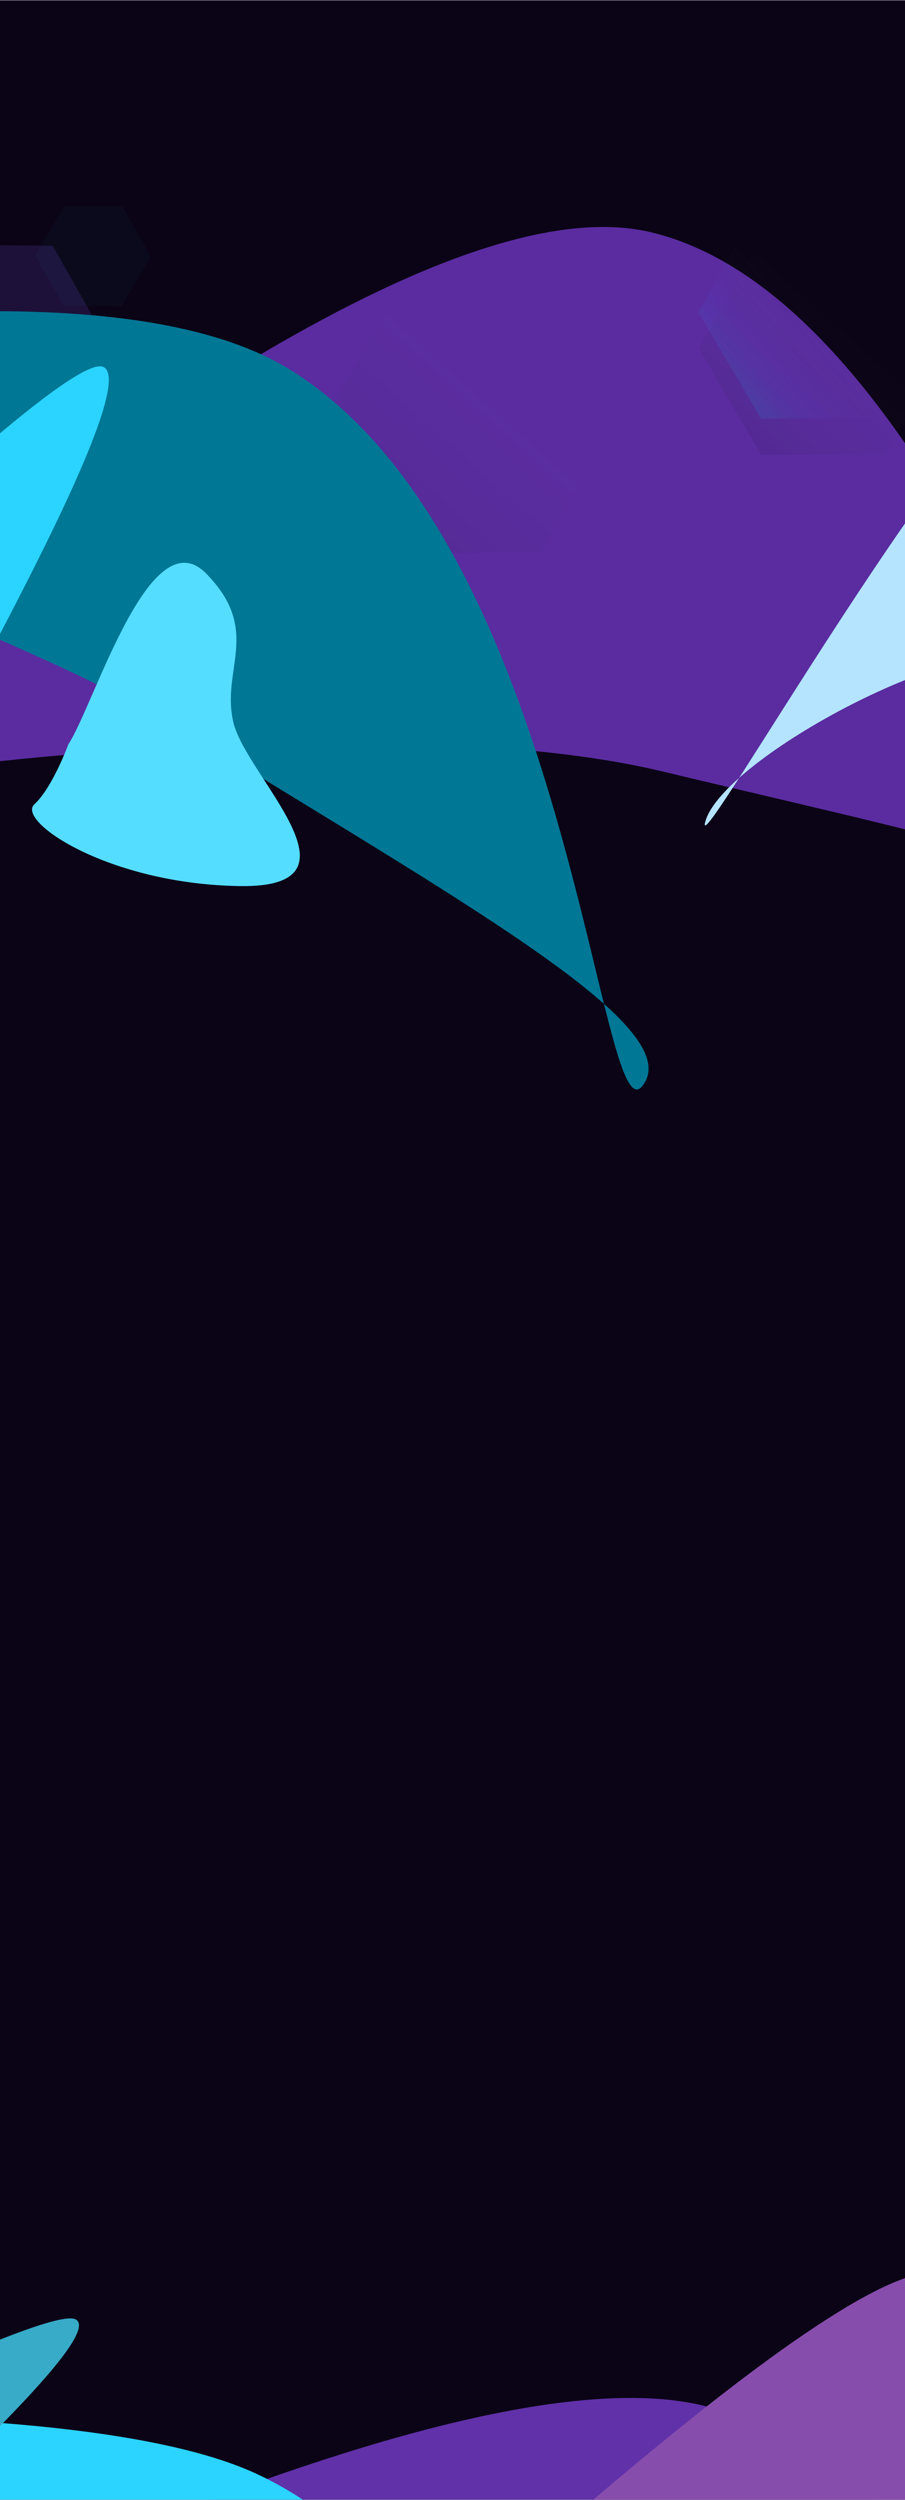<?xml version="1.0" encoding="UTF-8" standalone="no"?>
<svg
   width="1440"
   height="3978"
   viewBox="0 0 1440 3978"
   fill="none"
   version="1.1"
   id="svg219"
   sodipodi:docname="bg-home.svg"
   inkscape:version="1.1.2 (0a00cf5339, 2022-02-04)"
   xmlns:inkscape="http://www.inkscape.org/namespaces/inkscape"
   xmlns:sodipodi="http://sodipodi.sourceforge.net/DTD/sodipodi-0.dtd"
   xmlns:xlink="http://www.w3.org/1999/xlink"
   xmlns="http://www.w3.org/2000/svg"
   xmlns:svg="http://www.w3.org/2000/svg">
  <sodipodi:namedview
     id="namedview221"
     pagecolor="#505050"
     bordercolor="#eeeeee"
     borderopacity="1"
     inkscape:pageshadow="0"
     inkscape:pageopacity="0"
     inkscape:pagecheckerboard="0"
     showgrid="false"
     inkscape:zoom="0.45254834"
     inkscape:cx="1228.598"
     inkscape:cy="708.21164"
     inkscape:window-width="1920"
     inkscape:window-height="1016"
     inkscape:window-x="1920"
     inkscape:window-y="27"
     inkscape:window-maximized="1"
     inkscape:current-layer="g64" />
  <g
     clip-path="url(#clip0_12713_299)"
     id="g64">
    <rect
       width="1440"
       height="3977"
       fill="#0B0416"
       id="rect2"
       transform="translate(0 0.491)" />
    <path
       sodipodi:type="star"
       style="opacity:0.354;fill:#0e162a;fill-opacity:1;stroke-width:20.428;stroke-linecap:round;stroke-linejoin:round;paint-order:stroke markers fill"
       id="path13039-3"
       inkscape:flatsided="true"
       sodipodi:sides="6"
       sodipodi:cx="1290.3049"
       sodipodi:cy="200.05118"
       sodipodi:r1="193.36089"
       sodipodi:r2="136.72681"
       sodipodi:arg1="0.96518292"
       sodipodi:arg2="1.4887817"
       inkscape:rounded="0"
       inkscape:randomized="0"
       transform="matrix(-0.474,0.035,0.035,0.474,752.599,267.414)"
       d="M 1400.379,359.023 1207.668,374.864 1097.594,215.892 1180.231,41.079 1372.942,25.238 1483.016,184.211 Z" />
    <path
       sodipodi:type="star"
       style="opacity:0.223;fill:#5a41b9;fill-opacity:1;stroke-width:20.428;stroke-linecap:round;stroke-linejoin:round;paint-order:stroke markers fill"
       id="path13039"
       inkscape:flatsided="true"
       sodipodi:sides="6"
       sodipodi:cx="1290.3049"
       sodipodi:cy="200.05118"
       sodipodi:r1="193.36089"
       sodipodi:r2="136.72681"
       sodipodi:arg1="0.96518292"
       sodipodi:arg2="1.4887817"
       inkscape:rounded="0"
       inkscape:randomized="0"
       d="M 1400.379,359.023 1207.668,374.864 1097.594,215.892 1180.231,41.079 1372.942,25.238 1483.016,184.211 Z"
       transform="matrix(-1.201,0.088,0.088,1.201,1497.703,237.794)" />
    <g
       style="mix-blend-mode:screen;fill:#6031a8;fill-opacity:1"
       filter="url(#filter0_f_12713_299)"
       id="g6">
      <path
         d="M-437.815 4289.79C-484.97 4368.61 661.579 3724.36 1113.93 3826.46C1566.28 3928.56 1833.03 4637.4 1880.18 4558.57C1927.34 4479.74 1604.63 4417.54 1152.28 4315.44C699.935 4213.34 -390.66 4210.96 -437.815 4289.79Z"
         fill="url(#paint0_linear_12713_299)"
         id="path4"
         style="fill:#6031a8;fill-opacity:1" />
    </g>
    <g
       filter="url(#filter1_f_12713_299)"
       id="g10"
       style="fill:#874dad;fill-opacity:1">
      <path
         d="M606.71 4258.11C556.366 4342.27 1330.36 3578.19 1500.44 3616.58C1670.52 3654.96 1520.67 4288.3 1571.01 4204.15C1621.35 4119.99 1496.14 4103.08 1326.06 4064.69C1155.98 4026.3 657.054 4173.95 606.71 4258.11Z"
         fill="#430ED9"
         id="path8"
         style="fill:#874dad;fill-opacity:1" />
    </g>
    <g
       filter="url(#filter2_f_12713_299)"
       id="g14">
      <path
         d="M956.835 4328.47C927.478 4377.55 1402.22 3937.29 1515.66 3962.89C1629.1 3988.49 1558.64 4361.62 1588 4312.55C1617.36 4263.48 1534.34 4251.36 1420.9 4225.76C1307.46 4200.15 986.191 4279.4 956.835 4328.47Z"
         fill="#B4E4FF"
         id="path12" />
    </g>
    <g
       style="mix-blend-mode:screen;fill:#2ad4ff"
       filter="url(#filter3_f_12713_299)"
       id="g18">
      <path
         d="M-1154.77 3849.93C-1218.86 3892.52 30.548 3761.13 407.949 3936.1C785.349 4111.08 785.446 4616.19 849.534 4573.59C913.623 4530.99 641.444 4413.39 264.043 4238.41C-113.358 4063.43 -1090.68 3807.33 -1154.77 3849.93Z"
         fill="url(#paint1_linear_12713_299)"
         id="path16"
         style="fill:#2ad4ff" />
    </g>
    <g
       filter="url(#filter5_f_12713_299)"
       id="g26"
       transform="translate(-34.149,-193.663)"
       style="fill:#37abc8">
      <path
         d="m -537.164,4176.94 c -61.59,40.93 635.329,-318.93 691.131,-293.05 55.802,25.87 -308.181,342.49 -246.59,301.55 61.591,-40.94 15.154,-54.21 -40.648,-80.08 -55.802,-25.87 -342.301,30.64 -403.892,71.58 z"
         fill="#f85c3a"
         id="path24"
         style="fill:#37abc8" />
    </g>
    <path
       d="M -741.954,2052.34 -644.708,133.994 870.756,1008.947 Z"
       fill="url(#paint4_linear_12713_299)"
       id="path30"
       style="fill:url(#paint4_linear_12713_299)" />
    <path
       d="m -767.225,1414.643 c -46.823,156.05 1277.109,-1170.94 1803.274,-1045.034 526.17,125.907 823.35,1365.224 870.17,1209.174 46.82,-156.05 -327.59,-225.77 -853.76,-351.68 -526.166,-125.904 -1772.862,31.49 -1819.684,187.54 z"
       fill="url(#paint7_linear_12713_299)"
       id="path36"
       style="mix-blend-mode:screen;fill:#5a2ca0;filter:url(#filter6_f_12713_299)" />
    <g
       filter="url(#filter7_f_12713_299)"
       id="g42"
       style="fill:#d35fbc"
       transform="translate(-1756.312,141.406)">
      <path
         d="m 695.52,1051.98 c -29.149,97.15 582.1,-779.928 779.94,-732.587 197.84,47.34 228.95,782.057 258.1,684.907 29.15,-97.154 -113.01,-118.796 -310.84,-166.136 -197.84,-47.341 -698.051,116.669 -727.2,213.816 z"
         fill="#430ED9"
         id="path40"
         style="fill:#d35fbc" />
    </g>
    <path
       sodipodi:type="star"
       style="opacity:0.094;fill:url(#linearGradient9498);fill-opacity:1;stroke-width:20.428;stroke-linecap:round;stroke-linejoin:round;paint-order:stroke markers fill"
       id="path9496"
       inkscape:flatsided="true"
       sodipodi:sides="6"
       sodipodi:cx="1290.3049"
       sodipodi:cy="200.05118"
       sodipodi:r1="193.36089"
       sodipodi:r2="136.72681"
       sodipodi:arg1="0.96518292"
       sodipodi:arg2="1.4887817"
       inkscape:rounded="0"
       inkscape:randomized="0"
       d="M 1400.379,359.023 1207.668,374.864 1097.594,215.892 1180.231,41.079 1372.942,25.238 1483.016,184.211 Z"
       transform="matrix(1.015,0.075,-0.075,1.015,14.04,253.114)" />
    <path
       sodipodi:type="star"
       style="opacity:0.094;fill:url(#linearGradient9498-3);fill-opacity:1;stroke-width:20.428;stroke-linecap:round;stroke-linejoin:round;paint-order:stroke markers fill"
       id="path9496-5"
       inkscape:flatsided="true"
       sodipodi:sides="6"
       sodipodi:cx="1290.3049"
       sodipodi:cy="200.05118"
       sodipodi:r1="193.36089"
       sodipodi:r2="136.72681"
       sodipodi:arg1="0.96518292"
       sodipodi:arg2="1.4887817"
       inkscape:rounded="0"
       inkscape:randomized="0"
       transform="matrix(1.201,0.088,-0.088,1.201,-790.074,323.986)"
       d="M 1400.379,359.023 1207.668,374.864 1097.594,215.892 1180.231,41.079 1372.942,25.238 1483.016,184.211 Z" />
    <g
       filter="url(#filter8_f_12713_299)"
       id="g46"
       transform="translate(20,178)">
      <path
         d="m 1102.6,1128.1 c -29.15,97.15 473.95,-805.813 605.9,-774.238 131.96,31.576 84.91,747.588 114.06,650.438 29.14,-97.153 -66.82,-107.743 -198.78,-139.318 -131.95,-31.575 -492.03,165.968 -521.18,263.118 z"
         fill="#b4e4ff"
         id="path44" />
    </g>
    <g
       style="mix-blend-mode:screen;fill:#007795;fill-opacity:1"
       filter="url(#filter9_f_12713_299)"
       id="g50"
       transform="translate(20,120)">
      <path
         d="M -1353.21,536.698 C -1422.64,626.759 -6.438,192.825 440.608,467.667 887.654,742.509 933.087,1697.6 1002.51,1607.54 1071.94,1517.47 750.305,1335.51 303.259,1060.67 -143.787,785.825 -1283.79,446.637 -1353.21,536.698 Z"
         fill="url(#paint8_linear_12713_299)"
         id="path48"
         style="fill:#007795;fill-opacity:1" />
    </g>
    <g
       filter="url(#filter11_f_12713_299)"
       id="g58"
       style="fill:#2ad4ff"
       transform="translate(20,178)">
      <path
         d="m -618.141,1063.11 c -66.721,86.55 697.525,-697.365 763.625,-656.727 66.1,40.638 -321.501,693.367 -254.78,606.817 66.722,-86.551 12.456,-104.753 -53.644,-145.391 -66.099,-40.638 -388.48,108.749 -455.201,195.301 z"
         fill="#F85C3A"
         id="path56"
         style="fill:#2ad4ff" />
    </g>
    <path
       style="font-variation-settings:normal;opacity:1;mix-blend-mode:normal;vector-effect:none;fill:#55ddff;fill-opacity:1;stroke:none;stroke-width:20.428;stroke-linecap:butt;stroke-linejoin:round;stroke-miterlimit:4;stroke-dasharray:none;stroke-dashoffset:0;stroke-opacity:1;-inkscape-stroke:none;paint-order:stroke fill markers;filter:url(#filter1744);stop-color:#000000;stop-opacity:1"
       d="m 108.708,1184.475 c 41.906,-64.31 129.946,-363.214 219.457,-271.731 89.511,91.483 22.217,152.687 43.575,238.209 21.358,85.523 219.437,261.967 10.096,258.936 -209.341,-3.03 -356.238,-103.294 -327.193,-130.069 29.045,-26.775 54.065,-95.346 54.065,-95.346 z"
       id="path1709" />
    <path
       sodipodi:type="star"
       style="opacity:0.115;fill:url(#linearGradient6751);fill-opacity:1;stroke-width:20.428;stroke-linecap:round;stroke-linejoin:round;paint-order:stroke markers fill"
       id="path6583"
       inkscape:flatsided="true"
       sodipodi:sides="6"
       sodipodi:cx="1290.3049"
       sodipodi:cy="200.05118"
       sodipodi:r1="193.36089"
       sodipodi:r2="136.72681"
       sodipodi:arg1="0.96518292"
       sodipodi:arg2="1.4887817"
       inkscape:rounded="0"
       inkscape:randomized="0"
       d="M 1400.379,359.023 1207.668,374.864 1097.594,215.892 1180.231,41.079 1372.942,25.238 1483.016,184.211 Z"
       transform="matrix(1.015,0.075,-0.075,1.015,13.369,195.2)" />
  </g>
  <defs
     id="defs217">
    <linearGradient
       id="linearGradient9528"
       x1="1077.02"
       y1="508.103"
       x2="1052"
       y2="1217.82"
       gradientUnits="userSpaceOnUse">
      <stop
         stop-color="#2CA0F4"
         id="stop9522"
         style="stop-color:#0f0a20;stop-opacity:1" />
      <stop
         offset="1"
         stop-color="#5A56FE"
         stop-opacity="0"
         id="stop9526"
         style="stop-color:#5f5f5f;stop-opacity:0" />
    </linearGradient>
    <filter
       id="filter0_f_12713_299"
       x="-666.421"
       y="3588.27"
       width="2778.37"
       height="1203.6"
       filterUnits="userSpaceOnUse"
       color-interpolation-filters="sRGB">
      <feFlood
         flood-opacity="0"
         result="BackgroundImageFix"
         id="feFlood66" />
      <feBlend
         mode="normal"
         in="SourceGraphic"
         in2="BackgroundImageFix"
         result="shape"
         id="feBlend68" />
      <feGaussianBlur
         stdDeviation="113.597"
         result="effect1_foregroundBlur_12713_299"
         id="feGaussianBlur70" />
    </filter>
    <filter
       id="filter1_f_12713_299"
       x="408.021"
       y="3418.83"
       width="1372.62"
       height="1042.09"
       filterUnits="userSpaceOnUse"
       color-interpolation-filters="sRGB">
      <feFlood
         flood-opacity="0"
         result="BackgroundImageFix"
         id="feFlood73" />
      <feBlend
         mode="normal"
         in="SourceGraphic"
         in2="BackgroundImageFix"
         result="shape"
         id="feBlend75" />
      <feGaussianBlur
         stdDeviation="98.17"
         result="effect1_foregroundBlur_12713_299"
         id="feGaussianBlur77" />
    </filter>
    <filter
       id="filter2_f_12713_299"
       x="654.008"
       y="3660.29"
       width="1241.46"
       height="973.524"
       filterUnits="userSpaceOnUse"
       color-interpolation-filters="sRGB">
      <feFlood
         flood-opacity="0"
         result="BackgroundImageFix"
         id="feFlood80" />
      <feBlend
         mode="normal"
         in="SourceGraphic"
         in2="BackgroundImageFix"
         result="shape"
         id="feBlend82" />
      <feGaussianBlur
         stdDeviation="150.761"
         result="effect1_foregroundBlur_12713_299"
         id="feGaussianBlur84" />
    </filter>
    <filter
       id="filter3_f_12713_299"
       x="-1391.35"
       y="3607.93"
       width="2484.46"
       height="1202.4"
       filterUnits="userSpaceOnUse"
       color-interpolation-filters="sRGB">
      <feFlood
         flood-opacity="0"
         result="BackgroundImageFix"
         id="feFlood87" />
      <feBlend
         mode="normal"
         in="SourceGraphic"
         in2="BackgroundImageFix"
         result="shape"
         id="feBlend89" />
      <feGaussianBlur
         stdDeviation="117.103"
         result="effect1_foregroundBlur_12713_299"
         id="feGaussianBlur91" />
    </filter>
    <filter
       id="filter4_f_12713_299"
       x="-721.516"
       y="3867.83"
       width="1158.9"
       height="528.414"
       filterUnits="userSpaceOnUse"
       color-interpolation-filters="sRGB">
      <feFlood
         flood-opacity="0"
         result="BackgroundImageFix"
         id="feFlood94" />
      <feBlend
         mode="normal"
         in="SourceGraphic"
         in2="BackgroundImageFix"
         result="shape"
         id="feBlend96" />
      <feGaussianBlur
         stdDeviation="53.994"
         result="effect1_foregroundBlur_12713_299"
         id="feGaussianBlur98" />
    </filter>
    <filter
       id="filter5_f_12713_299"
       x="-634.977"
       y="3788.59"
       width="888.747"
       height="494.461"
       filterUnits="userSpaceOnUse"
       color-interpolation-filters="sRGB">
      <feFlood
         flood-opacity="0"
         result="BackgroundImageFix"
         id="feFlood101" />
      <feBlend
         mode="normal"
         in="SourceGraphic"
         in2="BackgroundImageFix"
         result="shape"
         id="feBlend103" />
      <feGaussianBlur
         stdDeviation="46.981"
         result="effect1_foregroundBlur_12713_299"
         id="feGaussianBlur105" />
    </filter>
    <filter
       id="filter6_f_12713_299"
       x="-819.865"
       y="-116.053"
       width="3326.61"
       height="1879.18"
       filterUnits="userSpaceOnUse"
       color-interpolation-filters="sRGB">
      <feFlood
         flood-opacity="0"
         result="BackgroundImageFix"
         id="feFlood108" />
      <feBlend
         mode="normal"
         in="SourceGraphic"
         in2="BackgroundImageFix"
         result="shape"
         id="feBlend110" />
      <feGaussianBlur
         stdDeviation="162"
         result="effect1_foregroundBlur_12713_299"
         id="feGaussianBlur112" />
    </filter>
    <filter
       id="filter7_f_12713_299"
       x="414.512"
       y="37.541"
       width="1602.84"
       height="1301.96"
       filterUnits="userSpaceOnUse"
       color-interpolation-filters="sRGB">
      <feFlood
         flood-opacity="0"
         result="BackgroundImageFix"
         id="feFlood115" />
      <feBlend
         mode="normal"
         in="SourceGraphic"
         in2="BackgroundImageFix"
         result="shape"
         id="feBlend117" />
      <feGaussianBlur
         stdDeviation="140"
         result="effect1_foregroundBlur_12713_299"
         id="feGaussianBlur119" />
    </filter>
    <filter
       id="filter8_f_12713_299"
       x="671.384"
       y="-76.947"
       width="1586.42"
       height="1642.36"
       filterUnits="userSpaceOnUse"
       color-interpolation-filters="sRGB">
      <feFlood
         flood-opacity="0"
         result="BackgroundImageFix"
         id="feFlood122" />
      <feBlend
         mode="normal"
         in="SourceGraphic"
         in2="BackgroundImageFix"
         result="shape"
         id="feBlend124" />
      <feGaussianBlur
         stdDeviation="215"
         result="effect1_foregroundBlur_12713_299"
         id="feGaussianBlur126" />
    </filter>
    <filter
       id="filter9_f_12713_299"
       x="-1689.68"
       y="41.157"
       width="3035.63"
       height="1906.35"
       filterUnits="userSpaceOnUse"
       color-interpolation-filters="sRGB">
      <feFlood
         flood-opacity="0"
         result="BackgroundImageFix"
         id="feFlood129" />
      <feBlend
         mode="normal"
         in="SourceGraphic"
         in2="BackgroundImageFix"
         result="shape"
         id="feBlend131" />
      <feGaussianBlur
         stdDeviation="167"
         result="effect1_foregroundBlur_12713_299"
         id="feGaussianBlur133" />
    </filter>
    <filter
       id="filter10_f_12713_299"
       x="-869.365"
       y="478.956"
       width="1370.8"
       height="951.169"
       filterUnits="userSpaceOnUse"
       color-interpolation-filters="sRGB">
      <feFlood
         flood-opacity="0"
         result="BackgroundImageFix"
         id="feFlood136" />
      <feBlend
         mode="normal"
         in="SourceGraphic"
         in2="BackgroundImageFix"
         result="shape"
         id="feBlend138" />
      <feGaussianBlur
         stdDeviation="57.058"
         result="effect1_foregroundBlur_12713_299"
         id="feGaussianBlur140" />
    </filter>
    <filter
       id="filter11_f_12713_299"
       x="-756.264"
       y="270.854"
       width="1043.37"
       height="932.935"
       filterUnits="userSpaceOnUse"
       color-interpolation-filters="sRGB">
      <feFlood
         flood-opacity="0"
         result="BackgroundImageFix"
         id="feFlood143" />
      <feBlend
         mode="normal"
         in="SourceGraphic"
         in2="BackgroundImageFix"
         result="shape"
         id="feBlend145" />
      <feGaussianBlur
         stdDeviation="67"
         result="effect1_foregroundBlur_12713_299"
         id="feGaussianBlur147" />
    </filter>
    <linearGradient
       id="paint0_linear_12713_299"
       x1="959.966"
       y1="4001.13"
       x2="922.703"
       y2="4373.84"
       gradientUnits="userSpaceOnUse">
      <stop
         stop-color="#2CA0F4"
         id="stop150" />
      <stop
         offset="0.469"
         stop-color="#5A56FE"
         stop-opacity="0.589"
         id="stop152" />
      <stop
         offset="1"
         stop-color="#5A56FE"
         stop-opacity="0"
         id="stop154" />
    </linearGradient>
    <linearGradient
       id="paint1_linear_12713_299"
       x1="493.325"
       y1="4046.71"
       x2="449.819"
       y2="4272.23"
       gradientUnits="userSpaceOnUse">
      <stop
         stop-color="#FF8A1F"
         id="stop157" />
      <stop
         offset="0.895"
         stop-color="#FF4C1F"
         stop-opacity="0"
         id="stop159" />
    </linearGradient>
    <linearGradient
       id="paint2_linear_12713_299"
       x1="-56.978"
       y1="4066.2"
       x2="-148.825"
       y2="4196.82"
       gradientUnits="userSpaceOnUse">
      <stop
         stop-color="#EB5E21"
         id="stop162" />
      <stop
         offset="1"
         stop-color="#FFD3C8"
         stop-opacity="0"
         id="stop164" />
    </linearGradient>
    <linearGradient
       id="paint3_linear_12713_299"
       x1="2118.51"
       y1="-416.027"
       x2="1719.82"
       y2="545.878"
       gradientUnits="userSpaceOnUse"
       gradientTransform="translate(-96.534,208.877)">
      <stop
         stop-color="#3735D3"
         id="stop167" />
      <stop
         offset="1"
         stop-color="#3E3CD8"
         stop-opacity="0"
         id="stop169" />
    </linearGradient>
    <linearGradient
       id="paint4_linear_12713_299"
       x1="-811.833"
       y1="-55.686"
       x2="-178.144"
       y2="770.543"
       gradientUnits="userSpaceOnUse"
       gradientTransform="translate(20,178)">
      <stop
         stop-color="#934340"
         id="stop172" />
      <stop
         offset="1"
         stop-color="#3E3CD8"
         stop-opacity="0"
         id="stop174" />
    </linearGradient>
    <linearGradient
       id="paint5_linear_12713_299"
       x1="1680.053"
       y1="183.12"
       x2="1322.42"
       y2="1089.76"
       gradientUnits="userSpaceOnUse">
      <stop
         stop-color="#3E3CD8"
         id="stop177" />
      <stop
         offset="1"
         stop-color="#3E3CD8"
         stop-opacity="0"
         id="stop179" />
    </linearGradient>
    <linearGradient
       id="paint6_linear_12713_299"
       x1="698.408"
       y1="-953.893"
       x2="764.105"
       y2="1058.27"
       gradientUnits="userSpaceOnUse">
      <stop
         stop-color="#3E3CD8"
         id="stop182" />
      <stop
         offset="1"
         stop-color="#3E3CD8"
         stop-opacity="0"
         id="stop184" />
    </linearGradient>
    <linearGradient
       id="paint7_linear_12713_299"
       x1="1077.02"
       y1="508.103"
       x2="1052"
       y2="1217.82"
       gradientUnits="userSpaceOnUse">
      <stop
         stop-color="#2CA0F4"
         id="stop187"
         style="stop-color:#00ccff;stop-opacity:1" />
      <stop
         offset="0.469"
         stop-color="#5A56FE"
         stop-opacity="0.589"
         id="stop189" />
      <stop
         offset="1"
         stop-color="#5A56FE"
         stop-opacity="0"
         id="stop191"
         style="stop-color:#5f5f5f;stop-opacity:0" />
    </linearGradient>
    <linearGradient
       id="paint8_linear_12713_299"
       x1="548.113"
       y1="664.147"
       x2="469.117"
       y2="1087.81"
       gradientUnits="userSpaceOnUse">
      <stop
         stop-color="#FF8A1F"
         id="stop194" />
      <stop
         offset="0.895"
         stop-color="#FF4C1F"
         stop-opacity="0"
         id="stop196" />
    </linearGradient>
    <linearGradient
       id="paint9_linear_12713_299"
       x1="-87.598"
       y1="856.387"
       x2="-263.541"
       y2="1036.05"
       gradientUnits="userSpaceOnUse">
      <stop
         stop-color="#EB5E21"
         id="stop199" />
      <stop
         offset="1"
         stop-color="#FFD3C8"
         stop-opacity="0"
         id="stop201" />
    </linearGradient>
    <linearGradient
       id="paint10_linear_12713_299"
       x1="70"
       y1="80.491"
       x2="70"
       y2="2017.1"
       gradientUnits="userSpaceOnUse">
      <stop
         stop-color="white"
         stop-opacity="0.1"
         id="stop204" />
      <stop
         offset="1"
         stop-color="white"
         stop-opacity="0"
         id="stop206" />
    </linearGradient>
    <linearGradient
       id="paint11_linear_12713_299"
       x1="1370"
       y1="80.491"
       x2="1370"
       y2="2017.1"
       gradientUnits="userSpaceOnUse">
      <stop
         stop-color="white"
         stop-opacity="0.1"
         id="stop209" />
      <stop
         offset="1"
         stop-color="white"
         stop-opacity="0"
         id="stop211" />
    </linearGradient>
    <clipPath
       id="clip0_12713_299">
      <rect
         width="1440"
         height="3977"
         fill="white"
         transform="translate(0 0.491)"
         id="rect214" />
    </clipPath>
    <filter
       inkscape:collect="always"
       style="color-interpolation-filters:sRGB"
       id="filter1744"
       x="-0.768"
       y="-0.636"
       width="2.537"
       height="2.273">
      <feGaussianBlur
         inkscape:collect="always"
         stdDeviation="136.4"
         id="feGaussianBlur1746" />
    </filter>
    <linearGradient
       inkscape:collect="always"
       xlink:href="#paint7_linear_12713_299"
       id="linearGradient6751"
       x1="1095.185"
       y1="399.922"
       x2="1203.315"
       y2="291.991"
       gradientUnits="userSpaceOnUse"
       gradientTransform="translate(112.483,-25.058)" />
    <linearGradient
       inkscape:collect="always"
       xlink:href="#linearGradient9528"
       id="linearGradient9498"
       gradientUnits="userSpaceOnUse"
       gradientTransform="translate(112.483,-25.058)"
       x1="1095.185"
       y1="399.922"
       x2="1243.331"
       y2="208.588" />
    <linearGradient
       inkscape:collect="always"
       xlink:href="#linearGradient9528"
       id="linearGradient9498-3"
       gradientUnits="userSpaceOnUse"
       gradientTransform="translate(112.483,-25.058)"
       x1="1095.185"
       y1="399.922"
       x2="1243.331"
       y2="208.588" />
  </defs>
</svg>
